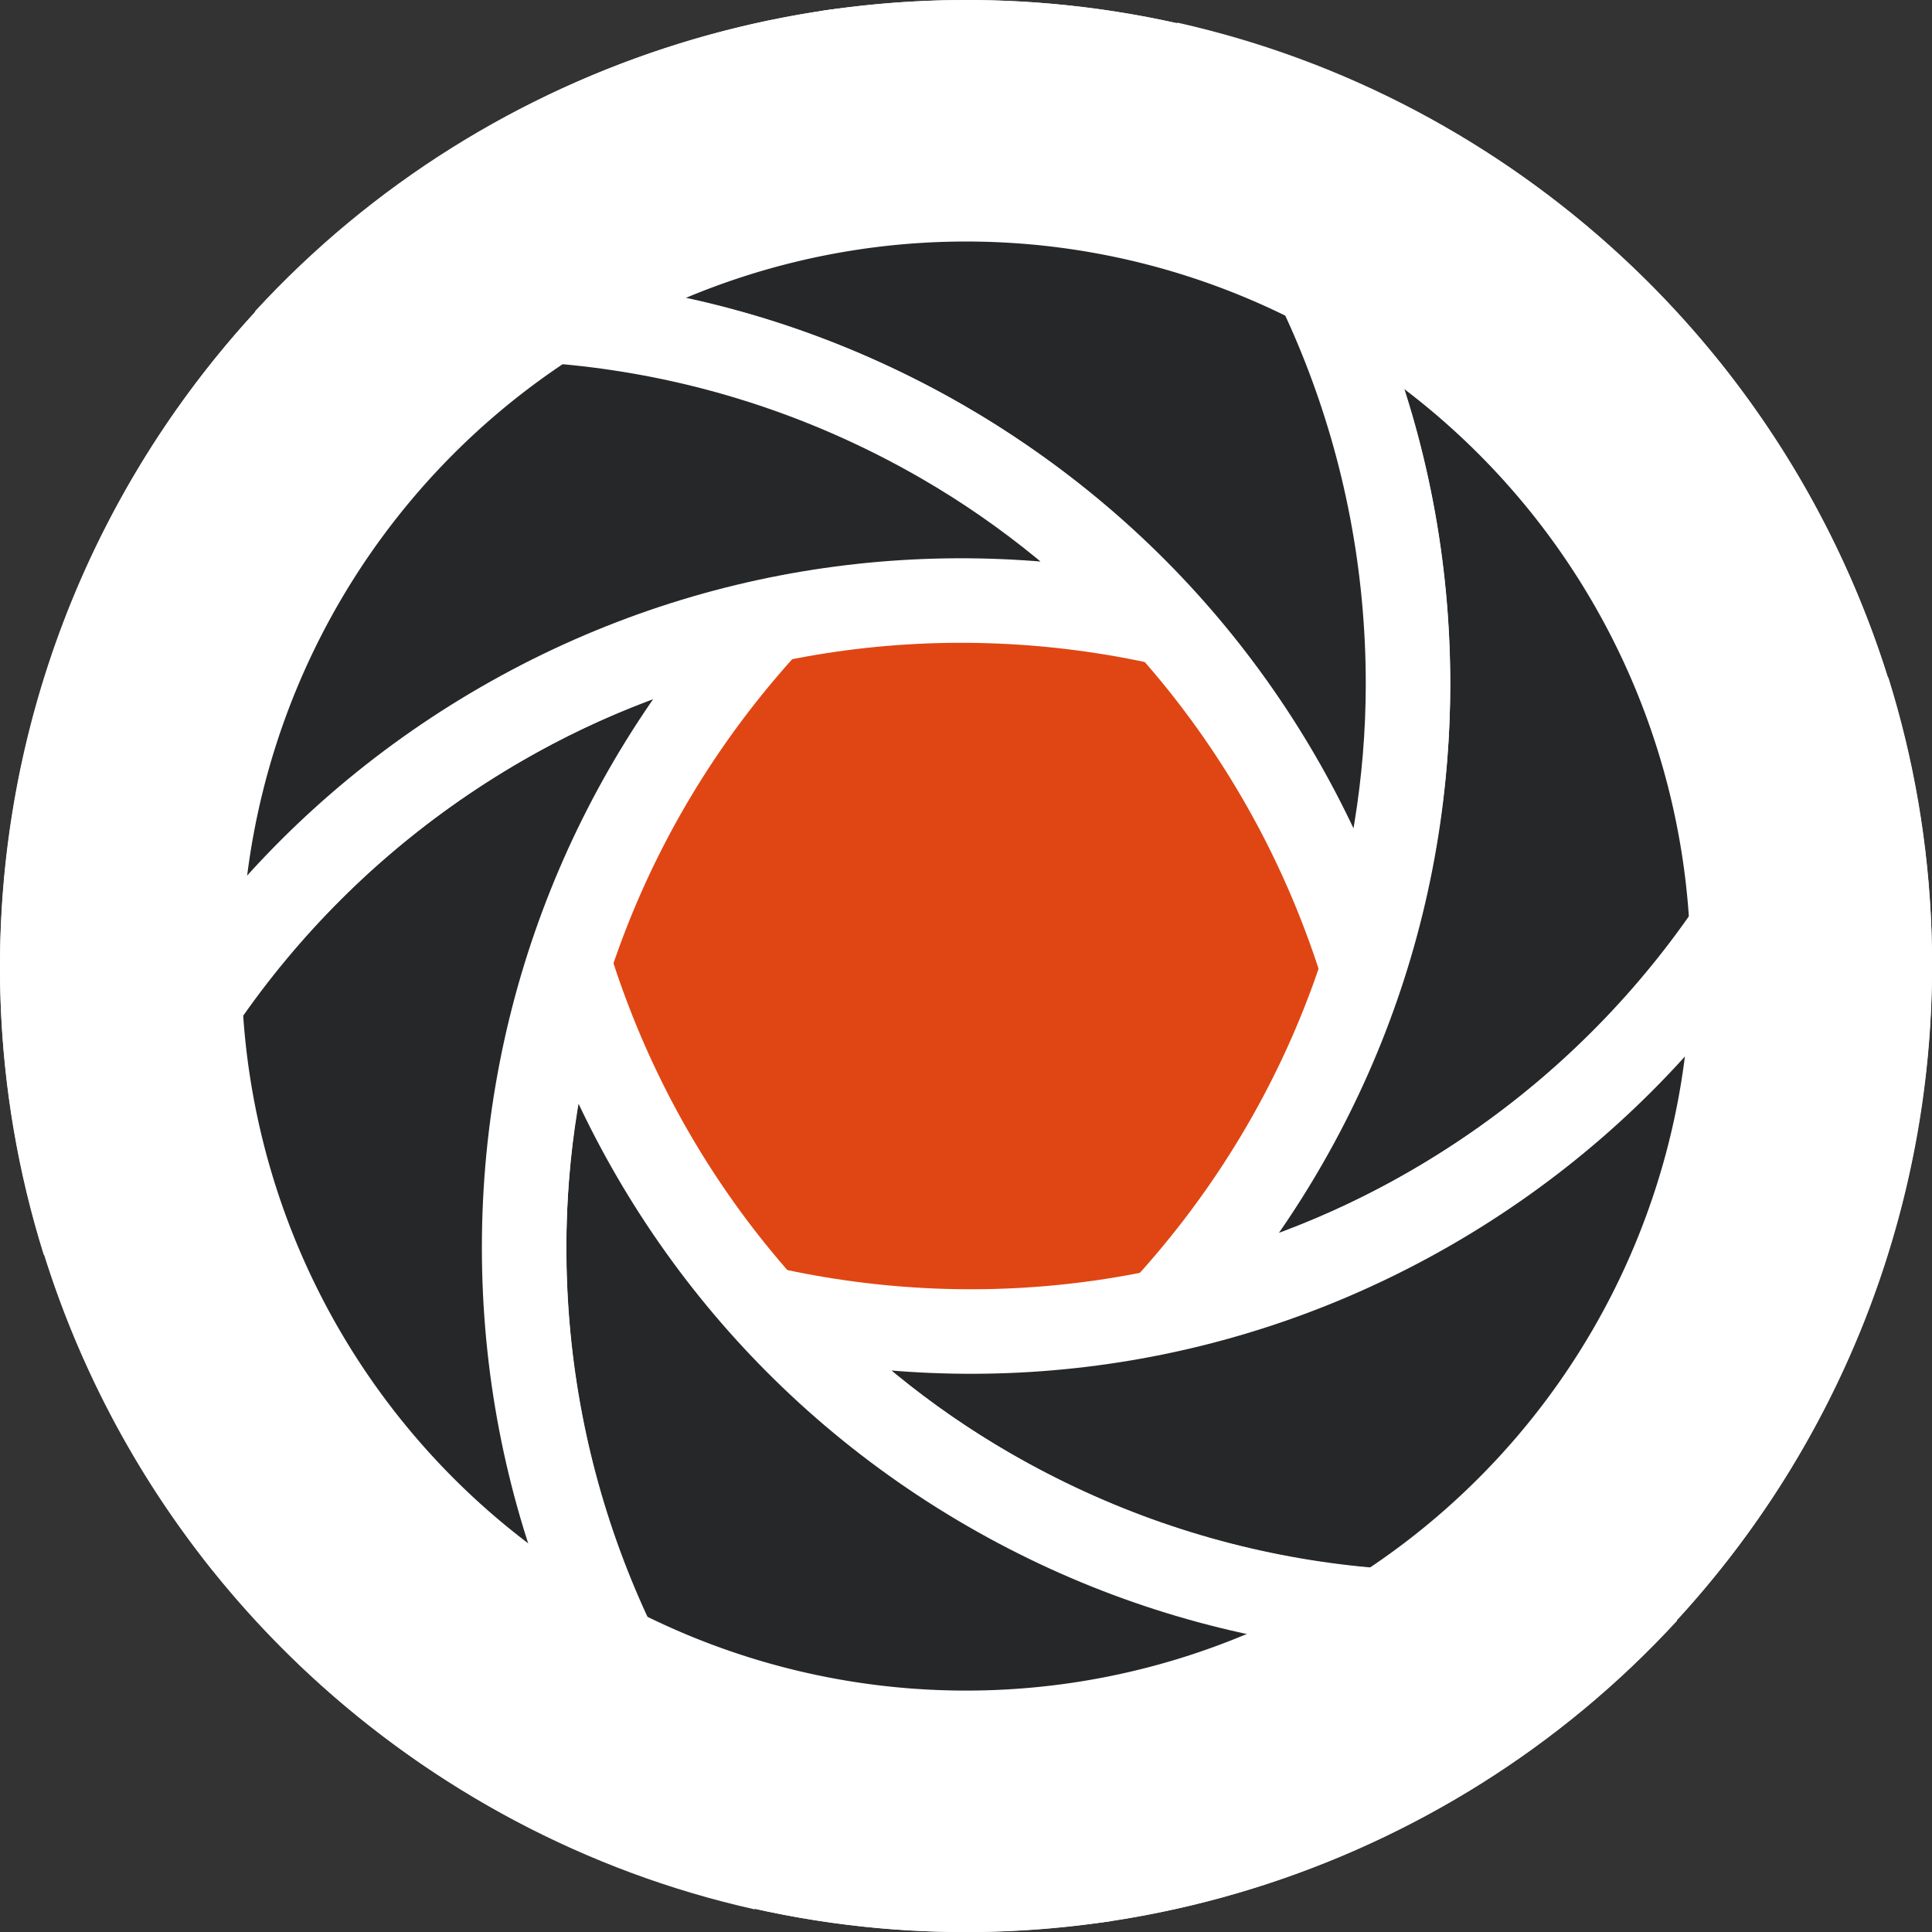 <?xml version="1.0" encoding="UTF-8" standalone="no"?>
<!-- Generator: Adobe Illustrator 15.1.0, SVG Export Plug-In . SVG Version: 6.00 Build 0)  -->

<svg
   xmlns:dc="http://purl.org/dc/elements/1.1/"
   xmlns:cc="http://creativecommons.org/ns#"
   xmlns:rdf="http://www.w3.org/1999/02/22-rdf-syntax-ns#"
   xmlns:svg="http://www.w3.org/2000/svg"
   xmlns="http://www.w3.org/2000/svg"
   xmlns:sodipodi="http://sodipodi.sourceforge.net/DTD/sodipodi-0.dtd"
   xmlns:inkscape="http://www.inkscape.org/namespaces/inkscape"
   version="1.1"
   x="0px"
   y="0px"
   width="128"
   height="128"
   viewBox="0 0 128 128"
   xml:space="preserve"
   id="svg2"
   inkscape:version="0.48.3.1 r9886"
   sodipodi:docname="rawicon.svg"><rect x="0" y="0" width="128" height="128" fill="#333333" stroke="none"/><defs
   id="defs22" /><sodipodi:namedview
   pagecolor="#c8c8c8"
   bordercolor="#666666"
   borderopacity="1"
   objecttolerance="10"
   gridtolerance="10"
   guidetolerance="10"
   inkscape:pageopacity="1"
   inkscape:pageshadow="2"
   inkscape:window-width="1598"
   inkscape:window-height="879"
   id="namedview20"
   showgrid="false"
   inkscape:object-paths="false"
   inkscape:snap-bbox="true"
   inkscape:snap-center="false"
   inkscape:snap-page="true"
   inkscape:snap-object-midpoints="true"
   inkscape:zoom="5.4385518"
   inkscape:cx="67.052769"
   inkscape:cy="62.880052"
   inkscape:window-x="0"
   inkscape:window-y="0"
   inkscape:window-maximized="1"
   inkscape:current-layer="svg2"
   inkscape:snap-bbox-midpoints="true" />
<path
   sodipodi:type="arc"
   style="fill:#e04613;fill-opacity:1;stroke:none"
   id="path2990"
   sodipodi:cx="16"
   sodipodi:cy="16"
   sodipodi:rx="6.2026019"
   sodipodi:ry="6.2026019"
   d="M 22.203,16 A 6.203,6.203 0 1 1 9.797,16 6.203,6.203 0 1 1 22.203,16 z"
   transform="scale(4,4)" /><g
   id="g3969"
   transform="matrix(4,0,0,4,0.002,0.002)"
   style="fill:#262729;fill-opacity:1"><path
     inkscape:transform-center-y="-0.25402644"
     inkscape:transform-center-x="-8.9319675"
     inkscape:connector-curvature="0"
     id="path3874-3"
     d="m 19.346,1.057 c 2.465,2.716 3.973,6.323 3.973,10.281 0,4.003 -1.547,7.643 -4.063,10.37 1.519,-0.327 3.033,-0.884 4.451,-1.703 3.417,-1.974 5.778,-5.065 6.901,-8.547 C 28.994,6.272 24.696,2.254 19.346,1.057 z m 10.904,20.501 c -0.123,0.315 -0.274,0.619 -0.418,0.926 0.143,-0.305 0.295,-0.611 0.418,-0.926 z m -5.467,6.963 c -0.33,0.232 -0.662,0.449 -1.016,0.657 0.349,-0.207 0.685,-0.425 1.016,-0.657 z m -1.195,0.747 c -0.438,0.251 -0.893,0.484 -1.344,0.687 0.459,-0.206 0.91,-0.438 1.344,-0.687 z m -1.344,0.687 c -0.402,0.181 -0.815,0.335 -1.225,0.478 0.416,-0.145 0.826,-0.299 1.225,-0.478 z"
     style="fill:#262729;fill-opacity:1;stroke:#ffffff;stroke-width:1.4;stroke-linejoin:bevel;stroke-miterlimit:4;stroke-opacity:1;stroke-dasharray:none" /><path
     inkscape:transform-center-y="-6.215586"
     inkscape:transform-center-x="-2.01498"
     inkscape:connector-curvature="0"
     id="path3874-3-7"
     d="M 4.738,5.63 C 8.321,4.853 12.198,5.349 15.624,7.328 c 3.466,2.002 5.843,5.162 6.946,8.705 0.477,-1.48 0.751,-3.07 0.751,-4.708 C 23.32,7.377 21.825,3.787 19.372,1.073 14.076,-0.122 8.449,1.593 4.738,5.63 z M 27.937,6.434 c 0.212,0.264 0.399,0.547 0.593,0.826 -0.192,-0.277 -0.381,-0.561 -0.593,-0.826 z m 3.294,8.218 c 0.035,0.402 0.058,0.799 0.061,1.209 -0.004,-0.406 -0.025,-0.806 -0.061,-1.209 z m 0.049,1.409 c -0.002,0.505 -0.027,1.016 -0.077,1.508 0.051,-0.501 0.076,-1.008 0.077,-1.508 z m -0.077,1.508 c -0.045,0.439 -0.118,0.873 -0.198,1.3 0.082,-0.433 0.154,-0.865 0.198,-1.3 z"
     style="fill:#262729;fill-opacity:1;stroke:#ffffff;stroke-width:1.4;stroke-linejoin:bevel;stroke-miterlimit:4;stroke-opacity:1;stroke-dasharray:none" /><path
     inkscape:transform-center-y="5.3265514"
     inkscape:transform-center-x="-2.6571097"
     inkscape:connector-curvature="0"
     id="path3874-3-2"
     d="m 30.608,11.427 c -1.119,3.494 -3.487,6.604 -6.913,8.583 -3.466,2.002 -7.39,2.481 -11.008,1.665 1.043,1.153 2.282,2.185 3.7,3.005 3.417,1.974 7.273,2.474 10.849,1.705 3.682,-3.991 5.011,-9.724 3.372,-14.957 z M 18.313,31.125 c -0.335,0.051 -0.673,0.072 -1.011,0.101 0.336,-0.028 0.676,-0.05 1.011,-0.101 z M 9.552,29.87 C 9.186,29.7 8.831,29.521 8.475,29.319 c 0.354,0.199 0.71,0.381 1.077,0.551 z M 8.307,29.208 c -0.436,-0.255 -0.866,-0.531 -1.267,-0.821 0.408,0.295 0.835,0.57 1.267,0.821 z M 7.04,28.387 C 6.683,28.13 6.343,27.849 6.014,27.565 6.347,27.853 6.686,28.132 7.04,28.387 z"
     style="fill:#262729;fill-opacity:1;stroke:#ffffff;stroke-width:1.4;stroke-linejoin:bevel;stroke-miterlimit:4;stroke-opacity:1;stroke-dasharray:none" /><path
     inkscape:transform-center-y="6.215586"
     inkscape:transform-center-x="2.0149879"
     inkscape:connector-curvature="0"
     id="path3874-3-72"
     d="m 27.262,26.37 c -3.584,0.777 -7.46,0.281 -10.886,-1.698 -3.466,-2.002 -5.843,-5.162 -6.946,-8.705 -0.477,1.48 -0.751,3.07 -0.751,4.708 -2e-7,3.948 1.495,7.538 3.949,10.252 5.296,1.194 10.923,-0.521 14.634,-4.557 z M 4.063,25.566 c -0.212,-0.264 -0.399,-0.547 -0.593,-0.826 0.192,0.277 0.381,0.561 0.593,0.826 z M 0.769,17.348 c -0.035,-0.402 -0.058,-0.799 -0.061,-1.209 0.004,0.406 0.025,0.806 0.061,1.209 z m -0.049,-1.409 c 0.002,-0.505 0.027,-1.016 0.077,-1.508 -0.051,0.501 -0.076,1.008 -0.077,1.508 z m 0.077,-1.508 c 0.045,-0.439 0.118,-0.873 0.198,-1.3 -0.082,0.433 -0.154,0.865 -0.198,1.3 z"
     style="fill:#262729;fill-opacity:1;stroke:#ffffff;stroke-width:1.4;stroke-linejoin:bevel;stroke-miterlimit:4;stroke-opacity:1;stroke-dasharray:none" /><path
     inkscape:transform-center-y="0.25402631"
     inkscape:transform-center-x="8.9319678"
     inkscape:connector-curvature="0"
     id="path3874-3-4"
     d="M 12.654,30.943 C 10.19,28.226 8.681,24.62 8.681,20.662 c 0,-4.003 1.547,-7.643 4.063,-10.37 -1.519,0.327 -3.033,0.884 -4.451,1.703 -3.417,1.974 -5.778,5.065 -6.901,8.547 1.614,5.185 5.912,9.203 11.262,10.4 z M 1.751,10.441 C 1.874,10.126 2.025,9.822 2.169,9.515 2.026,9.82 1.874,10.126 1.751,10.441 z M 7.217,3.478 C 7.548,3.246 7.88,3.029 8.233,2.821 7.884,3.027 7.548,3.245 7.217,3.478 z M 8.412,2.731 C 8.851,2.48 9.305,2.246 9.757,2.043 9.297,2.25 8.846,2.482 8.412,2.731 z M 9.757,2.043 C 10.158,1.863 10.572,1.709 10.981,1.565 10.565,1.71 10.155,1.864 9.757,2.043 z"
     style="fill:#262729;fill-opacity:1;stroke:#ffffff;stroke-width:1.4;stroke-linejoin:bevel;stroke-miterlimit:4;stroke-opacity:1;stroke-dasharray:none" /><path
     inkscape:transform-center-y="-5.3265515"
     inkscape:transform-center-x="2.6571092"
     inkscape:connector-curvature="0"
     id="path3874-3-1"
     d="M 1.392,20.573 C 2.511,17.079 4.879,13.969 8.305,11.99 11.77,9.988 15.695,9.509 19.313,10.325 18.27,9.172 17.032,8.14 15.613,7.32 12.196,5.346 8.34,4.847 4.764,5.615 1.082,9.606 -0.247,15.339 1.392,20.573 z M 13.687,0.875 c 0.335,-0.051 0.673,-0.072 1.011,-0.101 -0.336,0.028 -0.676,0.05 -1.011,0.101 z m 8.761,1.255 c 0.366,0.17 0.72,0.349 1.077,0.551 C 23.172,2.482 22.816,2.3 22.448,2.13 z m 1.244,0.662 C 24.129,3.046 24.558,3.323 24.96,3.613 24.552,3.318 24.125,3.043 23.693,2.792 z m 1.267,0.821 c 0.357,0.258 0.697,0.539 1.026,0.822 C 25.653,4.147 25.314,3.868 24.96,3.613 z"
     style="fill:#262729;fill-opacity:1;stroke:#ffffff;stroke-width:1.4;stroke-linejoin:bevel;stroke-miterlimit:4;stroke-opacity:1;stroke-dasharray:none" /></g><g
   id="Layer_1"
   transform="translate(0,96)">
</g>

<path
   sodipodi:type="arc"
   style="fill:none;stroke:#ffffff;stroke-width:4.356;stroke-linecap:round;stroke-linejoin:bevel;stroke-miterlimit:4;stroke-opacity:1;stroke-dasharray:none;stroke-dashoffset:0"
   id="path4000"
   sodipodi:cx="15.954097"
   sodipodi:cy="15.957515"
   sodipodi:rx="15.24699"
   sodipodi:ry="15.24699"
   d="m 31.201,15.958 a 15.247,15.247 0 1 1 -30.494,0 15.247,15.247 0 1 1 30.494,0 z"
   transform="matrix(3.673,0,0,3.673,5.403,5.39)" /></svg>